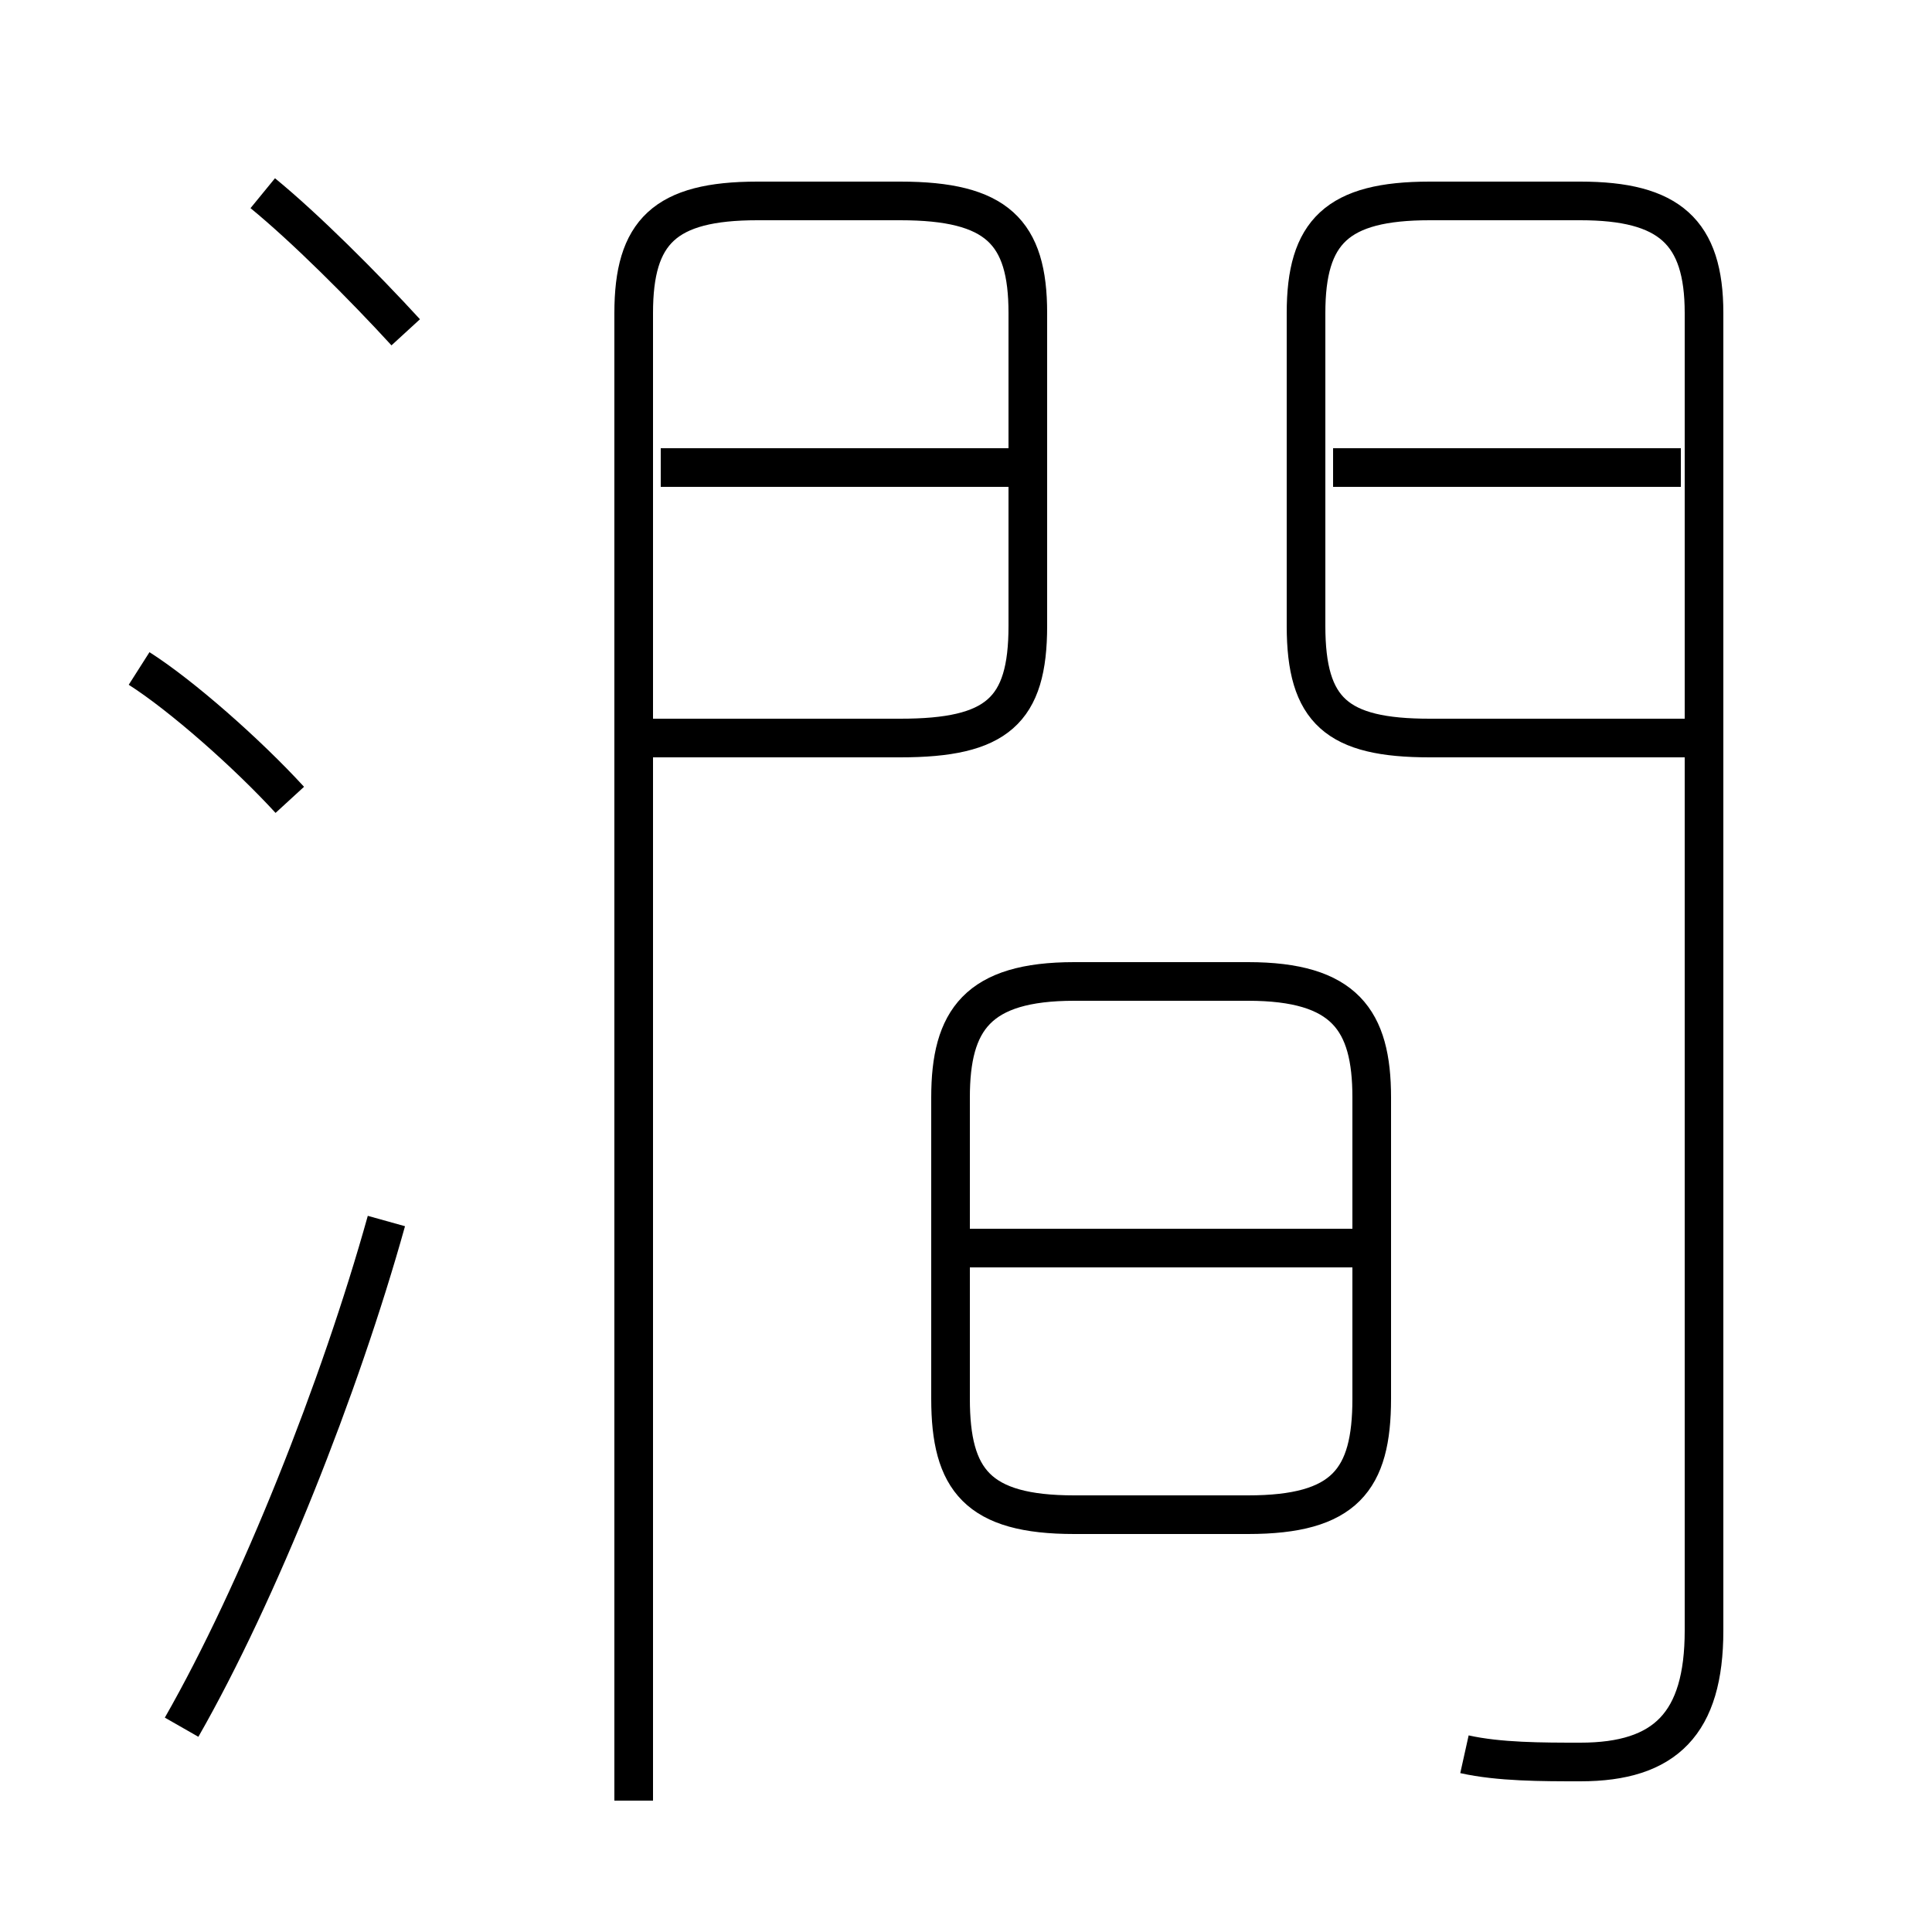 <?xml version='1.0' encoding='utf8'?>
<svg viewBox="0.0 -6.0 50.0 50.0" version="1.1" xmlns="http://www.w3.org/2000/svg">
<rect x="0.0" y="-6.0" width="50.0" height="50.0" fill="#808080" stroke="none"/>
<rect x="-1000" y="-1000" width="2000" height="2000" stroke="white" fill="white"/>
<g style="fill:white;stroke:#000000;  stroke-width:1">
<path d="M 37.9 1.4 C 38.8 1.6 39.9 1.6 40.9 1.6 C 43.1 1.6 44.1 0.6 44.1 -1.8 L 44.1 -35.9 C 44.1 -38.0 43.2 -38.8 40.9 -38.8 L 37.0 -38.8 C 34.6 -38.8 33.8 -38.0 33.8 -35.9 L 33.8 -27.8 C 33.8 -25.6 34.6 -24.9 37.0 -24.9 L 43.9 -24.9 M 4.7 0.7 C 6.7 -2.8 8.8 -8.1 10.0 -12.4 M 7.5 -23.3 C 6.4 -24.5 4.7 -26.0 3.6 -26.7 M 16.4 2.6 L 16.4 -35.9 C 16.4 -38.0 17.2 -38.8 19.6 -38.8 L 23.3 -38.8 C 25.8 -38.8 26.6 -38.0 26.6 -35.9 L 26.6 -27.8 C 26.6 -25.6 25.8 -24.9 23.3 -24.9 L 16.9 -24.9 M 27.8 -4.8 L 32.3 -4.8 C 34.8 -4.8 35.5 -5.7 35.5 -7.8 L 35.5 -15.6 C 35.5 -17.6 34.8 -18.6 32.3 -18.6 L 27.8 -18.6 C 25.3 -18.6 24.6 -17.6 24.6 -15.6 L 24.6 -7.8 C 24.6 -5.7 25.3 -4.8 27.8 -4.8 Z M 35.2 -11.7 L 25.1 -11.7 M 10.5 -35.4 C 9.4 -36.6 7.9 -38.1 6.8 -39.0 M 26.4 -31.9 L 17.1 -31.9 M 43.5 -31.9 L 34.5 -31.9" transform="translate(0.0 38.0)" />
</g>
</svg>